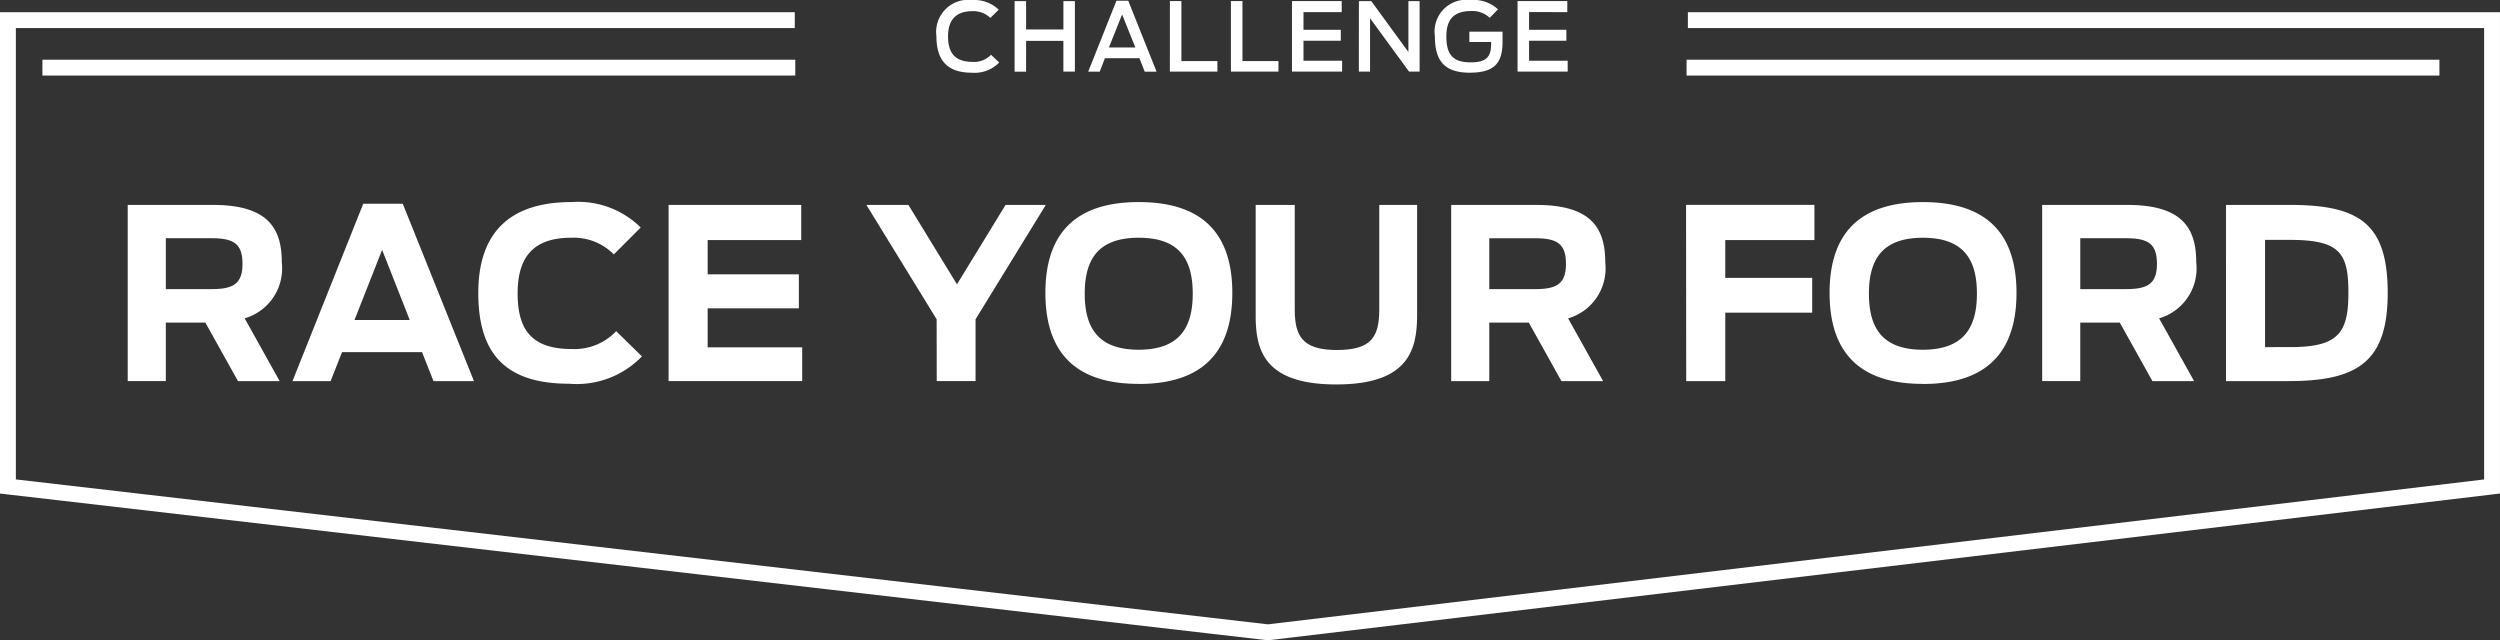 <svg xmlns="http://www.w3.org/2000/svg" width="125" height="32.015" viewBox="0 0 125 32.015"><rect x="0" y="0" width="125" height="32.015" fill="#333333" stroke="none"/><g transform="translate(-49.147 -153.964)"><path d="M-136.222-13.639h2.084l-1.75-3.138a2.6,2.6,0,0,0,1.857-2.794c0-1.688-.667-2.877-3.441-2.877h-4.263v8.808h1.905v-2.924h1.977Zm-3.608-4.6v-2.544h2.274c1.107,0,1.56.262,1.56,1.284,0,1-.476,1.26-1.536,1.26Zm6.334,4.6h1.905l.572-1.45h4l.572,1.45h2.024l-3.56-8.868h-1.976Zm3.1-3.055,1.381-3.507,1.381,3.507Zm10.728,3.186a4.523,4.523,0,0,0,3.643-1.367l-1.286-1.26a2.882,2.882,0,0,1-2.238.892c-2.024,0-2.691-1.01-2.691-2.782,0-1.831.8-2.782,2.679-2.782a2.822,2.822,0,0,1,2.131.832l1.345-1.343a4.456,4.456,0,0,0-3.465-1.272c-2.929,0-4.656,1.379-4.656,4.541C-124.208-15.137-122.97-13.508-119.672-13.508Zm4.977-.131h6.68v-1.688h-4.727v-1.95h4.56v-1.7h-4.56v-1.712h4.679v-1.759h-6.632Zm13.407,0h1.941V-16.73l3.512-5.718h-2.012l-2.429,3.97-2.429-3.97h-2.1l3.512,5.718Zm10.1.143c2.81,0,4.679-1.236,4.679-4.553s-1.869-4.541-4.679-4.541-4.667,1.236-4.667,4.541S-94-13.5-91.191-13.5Zm0-1.712c-2.024,0-2.7-1.082-2.7-2.805s.679-2.794,2.7-2.794,2.7,1.07,2.7,2.794S-89.167-15.208-91.191-15.208Zm9.883,1.736c3.715,0,4.036-1.843,4.036-3.531v-5.444h-1.893v5.195c0,1.355-.345,2.057-2.119,2.057s-2.107-.749-2.107-2.057v-5.195h-1.953V-17C-85.345-15.315-85.035-13.472-81.308-13.472Zm11.252-.166h2.084l-1.75-3.138a2.6,2.6,0,0,0,1.857-2.794c0-1.688-.667-2.877-3.441-2.877h-4.263v8.808h1.905v-2.924h1.977Zm-3.608-4.6v-2.544h2.274c1.107,0,1.56.262,1.56,1.284,0,1-.476,1.26-1.536,1.26Zm9.847,4.6h1.953v-3.424h4.346V-18.8h-4.346v-1.89H-57.4v-1.759h-6.418Zm11.835.143c2.81,0,4.679-1.236,4.679-4.553s-1.869-4.541-4.679-4.541-4.667,1.236-4.667,4.541S-54.792-13.5-51.982-13.5Zm0-1.712c-2.024,0-2.7-1.082-2.7-2.805s.679-2.794,2.7-2.794,2.7,1.07,2.7,2.794S-49.958-15.208-51.982-15.208ZM-40.5-13.639h2.084l-1.75-3.138a2.6,2.6,0,0,0,1.857-2.794c0-1.688-.667-2.877-3.441-2.877h-4.263v8.808h1.905v-2.924h1.977Zm-3.608-4.6v-2.544h2.274c1.107,0,1.56.262,1.56,1.284,0,1-.476,1.26-1.536,1.26Zm7.287,4.6h3.12c3.477,0,4.965-.975,4.965-4.41,0-3.495-1.441-4.4-4.917-4.4h-3.167Zm1.953-1.7V-20.7h1.238c2.524,0,2.929.666,2.929,2.651s-.488,2.71-2.893,2.71Z" transform="translate(197.268 186.658)" fill="#fff"/><path d="M-38.15-5.4a1.721,1.721,0,0,0,1.365-.509l-.409-.39a1.167,1.167,0,0,1-.922.357c-.875,0-1.227-.447-1.227-1.27s.39-1.265,1.222-1.265a1.224,1.224,0,0,1,.894.338l.418-.414a1.749,1.749,0,0,0-1.308-.48A1.609,1.609,0,0,0-39.924-7.22C-39.924-6.04-39.4-5.4-38.15-5.4Zm2.135-.052h.575V-6.991h1.864v1.536H-33V-8.979h-.575v1.417H-35.44V-8.979h-.575Zm3.68,0h.575l.262-.675h1.726l.262.675h.594L-30.333-9h-.59ZM-31.3-6.663l.661-1.65.661,1.65Zm3.048,1.208h2.377v-.528h-1.8v-3h-.575Zm3.053,0h2.377v-.528h-1.8v-3H-25.2Zm3.053,0h2.506V-6h-1.93V-7h1.864v-.547H-21.57v-.884h1.911v-.552h-2.487Zm3.343,0h.561V-8.123l1.95,2.668h.528V-8.979h-.561v2.544L-18.18-8.979H-18.8Zm5.568.052c1.293,0,1.617-.566,1.617-1.55v-.5h-1.659v.518h1.089v.09c0,.623-.209.927-1.022.927-.922,0-1.217-.423-1.217-1.3,0-.846.38-1.265,1.222-1.265a1.251,1.251,0,0,1,.946.338l.414-.423A1.793,1.793,0,0,0-13.2-9.036,1.594,1.594,0,0,0-15-7.22C-15-6.036-14.566-5.4-13.235-5.4Zm2.368-.052h2.506V-6h-1.93V-7h1.864v-.547h-1.864v-.884H-8.38v-.552h-2.487Z" transform="translate(135.892 163)" fill="#fff"/><path d="M112.541,1082.906l-.046-.005-63.348-7.333V1051.5H88.886v.794H49.94v22.568l62.6,7.246,60.813-7.245v-22.569H133.541v-.794h40.605v24.067l-.35.042Z" transform="translate(0 -896.927)" fill="#fff"/><path d="M37.643-.208H0V-1H37.643Z" transform="translate(51.268 157.95)" fill="#fff"/><path d="M37.643-.208H0V-1H37.643Z" transform="translate(133.475 157.95)" fill="#fff"/></g></svg>